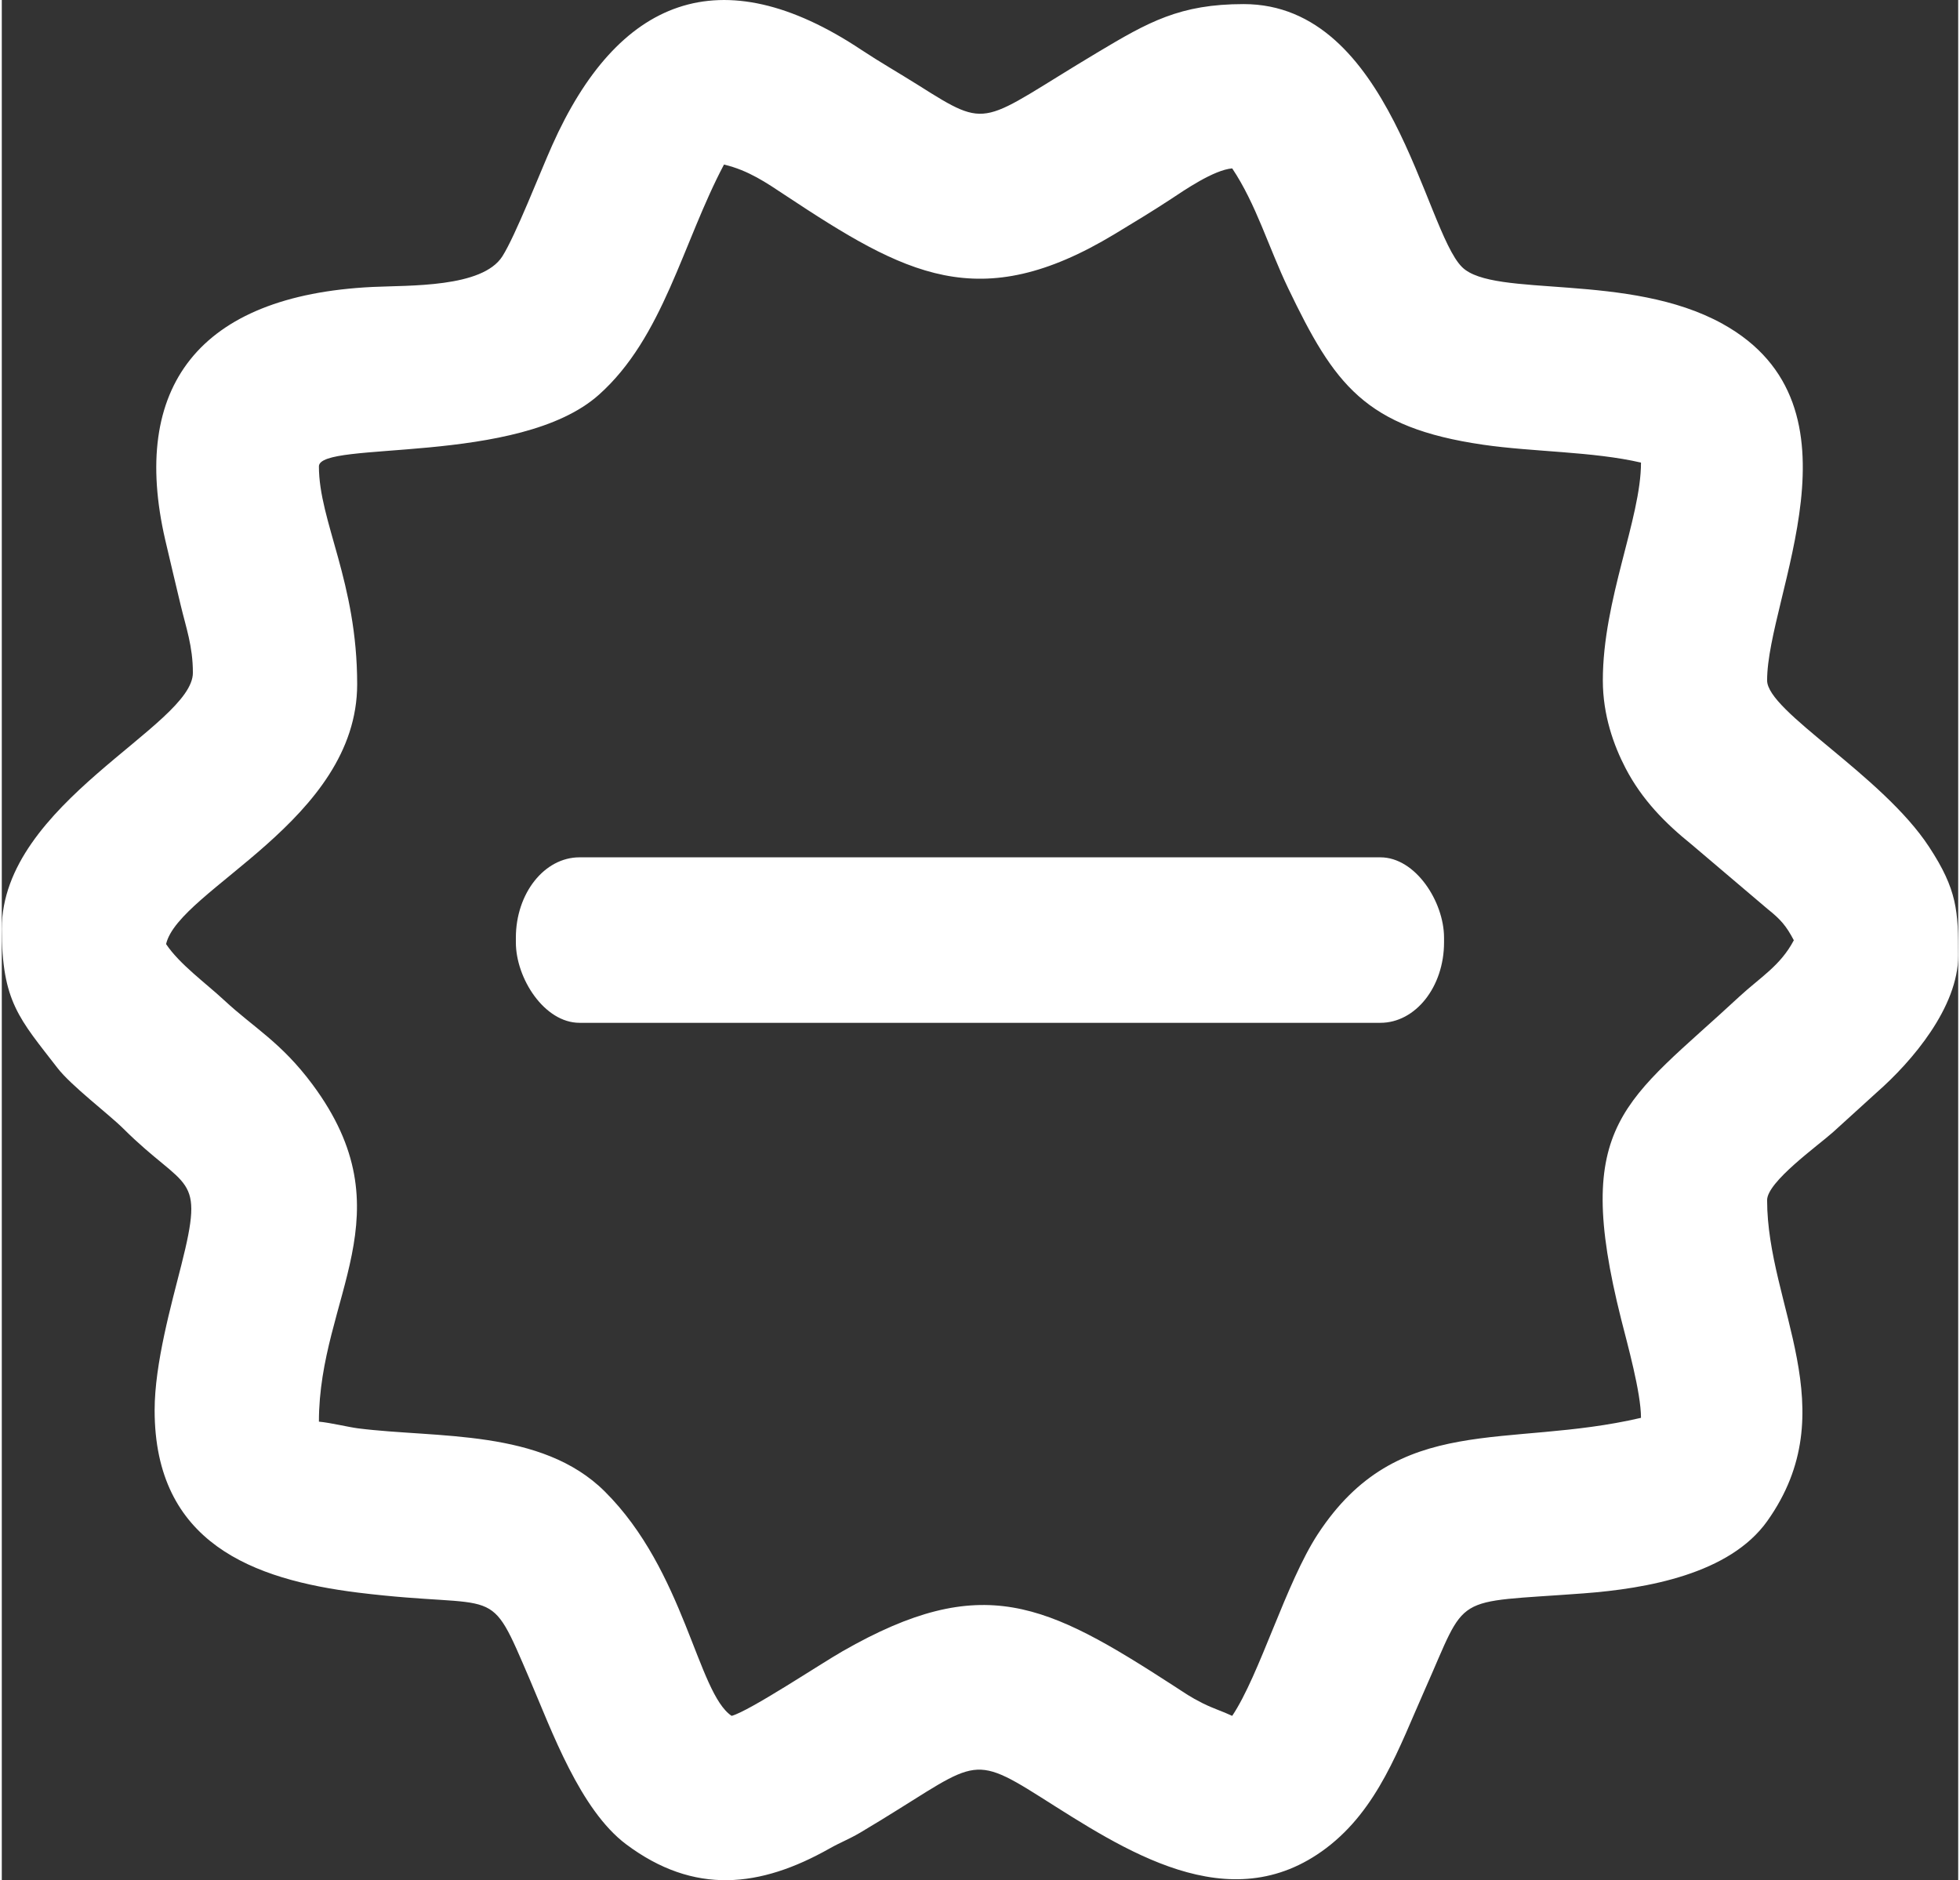 <?xml version="1.0" encoding="UTF-8"?>
<!DOCTYPE svg PUBLIC "-//W3C//DTD SVG 1.1//EN" "http://www.w3.org/Graphics/SVG/1.1/DTD/svg11.dtd">
<!-- Creator: CorelDRAW -->
<svg xmlns="http://www.w3.org/2000/svg" xml:space="preserve" width="295px" height="283px" version="1.1" style="shape-rendering:geometricPrecision; text-rendering:geometricPrecision; image-rendering:optimizeQuality; fill-rule:evenodd; clip-rule:evenodd"
viewBox="0 0 210.19 202.01"
 xmlns:xlink="http://www.w3.org/1999/xlink"
 xmlns:xodm="http://www.corel.com/coreldraw/odm/2003">
 <rect x="0" y="0" width="210.19" height="202.01" fill="#333333" stroke="none"/>
 <defs>
  <style type="text/css">
   <![CDATA[
    .fil0 {fill:white}
   ]]>
  </style>
 </defs>
 <g id="Слой_x0020_1">
  <g id="_105553189144352">
   <path class="fil0" d="M172.01 73.1c0,3.74 1.17,6.99 2.45,9.45 1.77,3.39 4.26,5.9 7.05,8.15l8.21 6.97c1.39,1.11 1.98,1.78 2.81,3.35 -1.44,2.74 -3.61,3.98 -5.85,6.05 -12.24,11.38 -18.04,13.43 -12.7,34.67 0.66,2.63 2.13,7.86 2.13,10.59 -14.45,3.37 -26.07,-0.71 -34.72,12.49 -3.43,5.25 -6.25,15.13 -9.2,19.53 -1.06,-0.5 -1.97,-0.76 -3.16,-1.35 -1.39,-0.7 -1.87,-1.07 -3.08,-1.85 -13.76,-8.91 -20.58,-12.35 -35.61,-3.75 -2.3,1.31 -10.03,6.45 -11.93,6.95 -3.68,-2.46 -5.02,-15.56 -13.64,-24.12 -6.79,-6.74 -17.96,-5.69 -26.49,-6.77 -1.03,-0.13 -2.98,-0.61 -4.21,-0.72 0,-13.42 9.65,-22.31 -0.7,-36.24 -3.37,-4.53 -6.3,-6.08 -9.46,-9.02 -2,-1.86 -4.81,-3.88 -6.26,-6.05 1.37,-5.89 20.53,-13.27 20.53,-27.92 0,-11.02 -4.11,-17.49 -4.11,-23.4 0,-2.83 21.48,-0.04 30.07,-7.69 6.94,-6.18 8.99,-16.31 13.45,-24.74 2.64,0.62 4.59,1.98 6.57,3.29 12.91,8.54 20.83,12.97 35.38,4.19 2.1,-1.27 4.12,-2.49 6.08,-3.78 1.44,-0.95 4.58,-3.12 6.57,-3.29 2.57,3.84 3.89,8.44 6.01,12.87 4.96,10.33 8.22,14.97 20.95,16.82 5.35,0.78 11.79,0.72 16.96,1.92 0,6.02 -4.1,14.71 -4.1,23.4zm-151.48 -0.82c0,5.7 -20.53,13.99 -20.53,27.51 0,7.84 1.9,9.67 5.98,14.95 1.47,1.91 5.52,4.97 7.06,6.5 6.85,6.82 8.79,4.65 6.25,14.67 -1.07,4.24 -2.87,10.59 -2.87,15.6 0,14.29 10.62,18.2 21.87,19.6 15.58,1.92 13.87,-1.31 18.48,9.44 2.3,5.37 5.36,13.89 10.31,17.6 7.31,5.47 14.4,4.66 21.87,0.44 1.21,-0.68 2.04,-0.97 3.25,-1.68 12.4,-7.35 11.45,-8.87 19.38,-3.85 8.88,5.61 20.3,13.37 30.71,5.5 5.58,-4.22 7.83,-10.8 10.56,-16.94 4.73,-10.62 2.69,-9.35 17.08,-10.43 6.83,-0.51 15.7,-2.09 19.74,-7.76 8.52,-11.98 -0.01,-23.13 -0.01,-34.49 0,-1.96 5.42,-5.82 7.08,-7.3l4.73 -4.3c3.78,-3.32 8.72,-9.14 8.72,-14.68 0,-4.76 -0.09,-7.04 -3.12,-11.66 -5.06,-7.74 -17.41,-14.55 -17.41,-17.9 0,-9.05 11.25,-29.43 -4.79,-38.31 -10.06,-5.57 -24.57,-2.73 -27.98,-6.09 -4.06,-4 -7.61,-28.26 -23.47,-28.26 -6.85,0 -10.23,1.92 -15.73,5.21 -12.64,7.56 -11.44,8.42 -19.24,3.49 -2.07,-1.3 -4.13,-2.48 -6.08,-3.77 -15.2,-10.12 -26.22,-5.51 -33.25,10.27 -1.3,2.91 -3.91,9.64 -5.34,11.9 -2.16,3.39 -10,3.1 -13.95,3.29 -18.73,0.91 -26.05,10.81 -22.27,27.18 0.55,2.37 1.12,4.74 1.65,6.97 0.58,2.44 1.32,4.44 1.32,7.3z"/>
   <rect class="fil0" x="55.23" y="92.11" width="99.72" height="17.78" rx="6.84" ry="8.64"/>
  </g>
 </g>
</svg>
